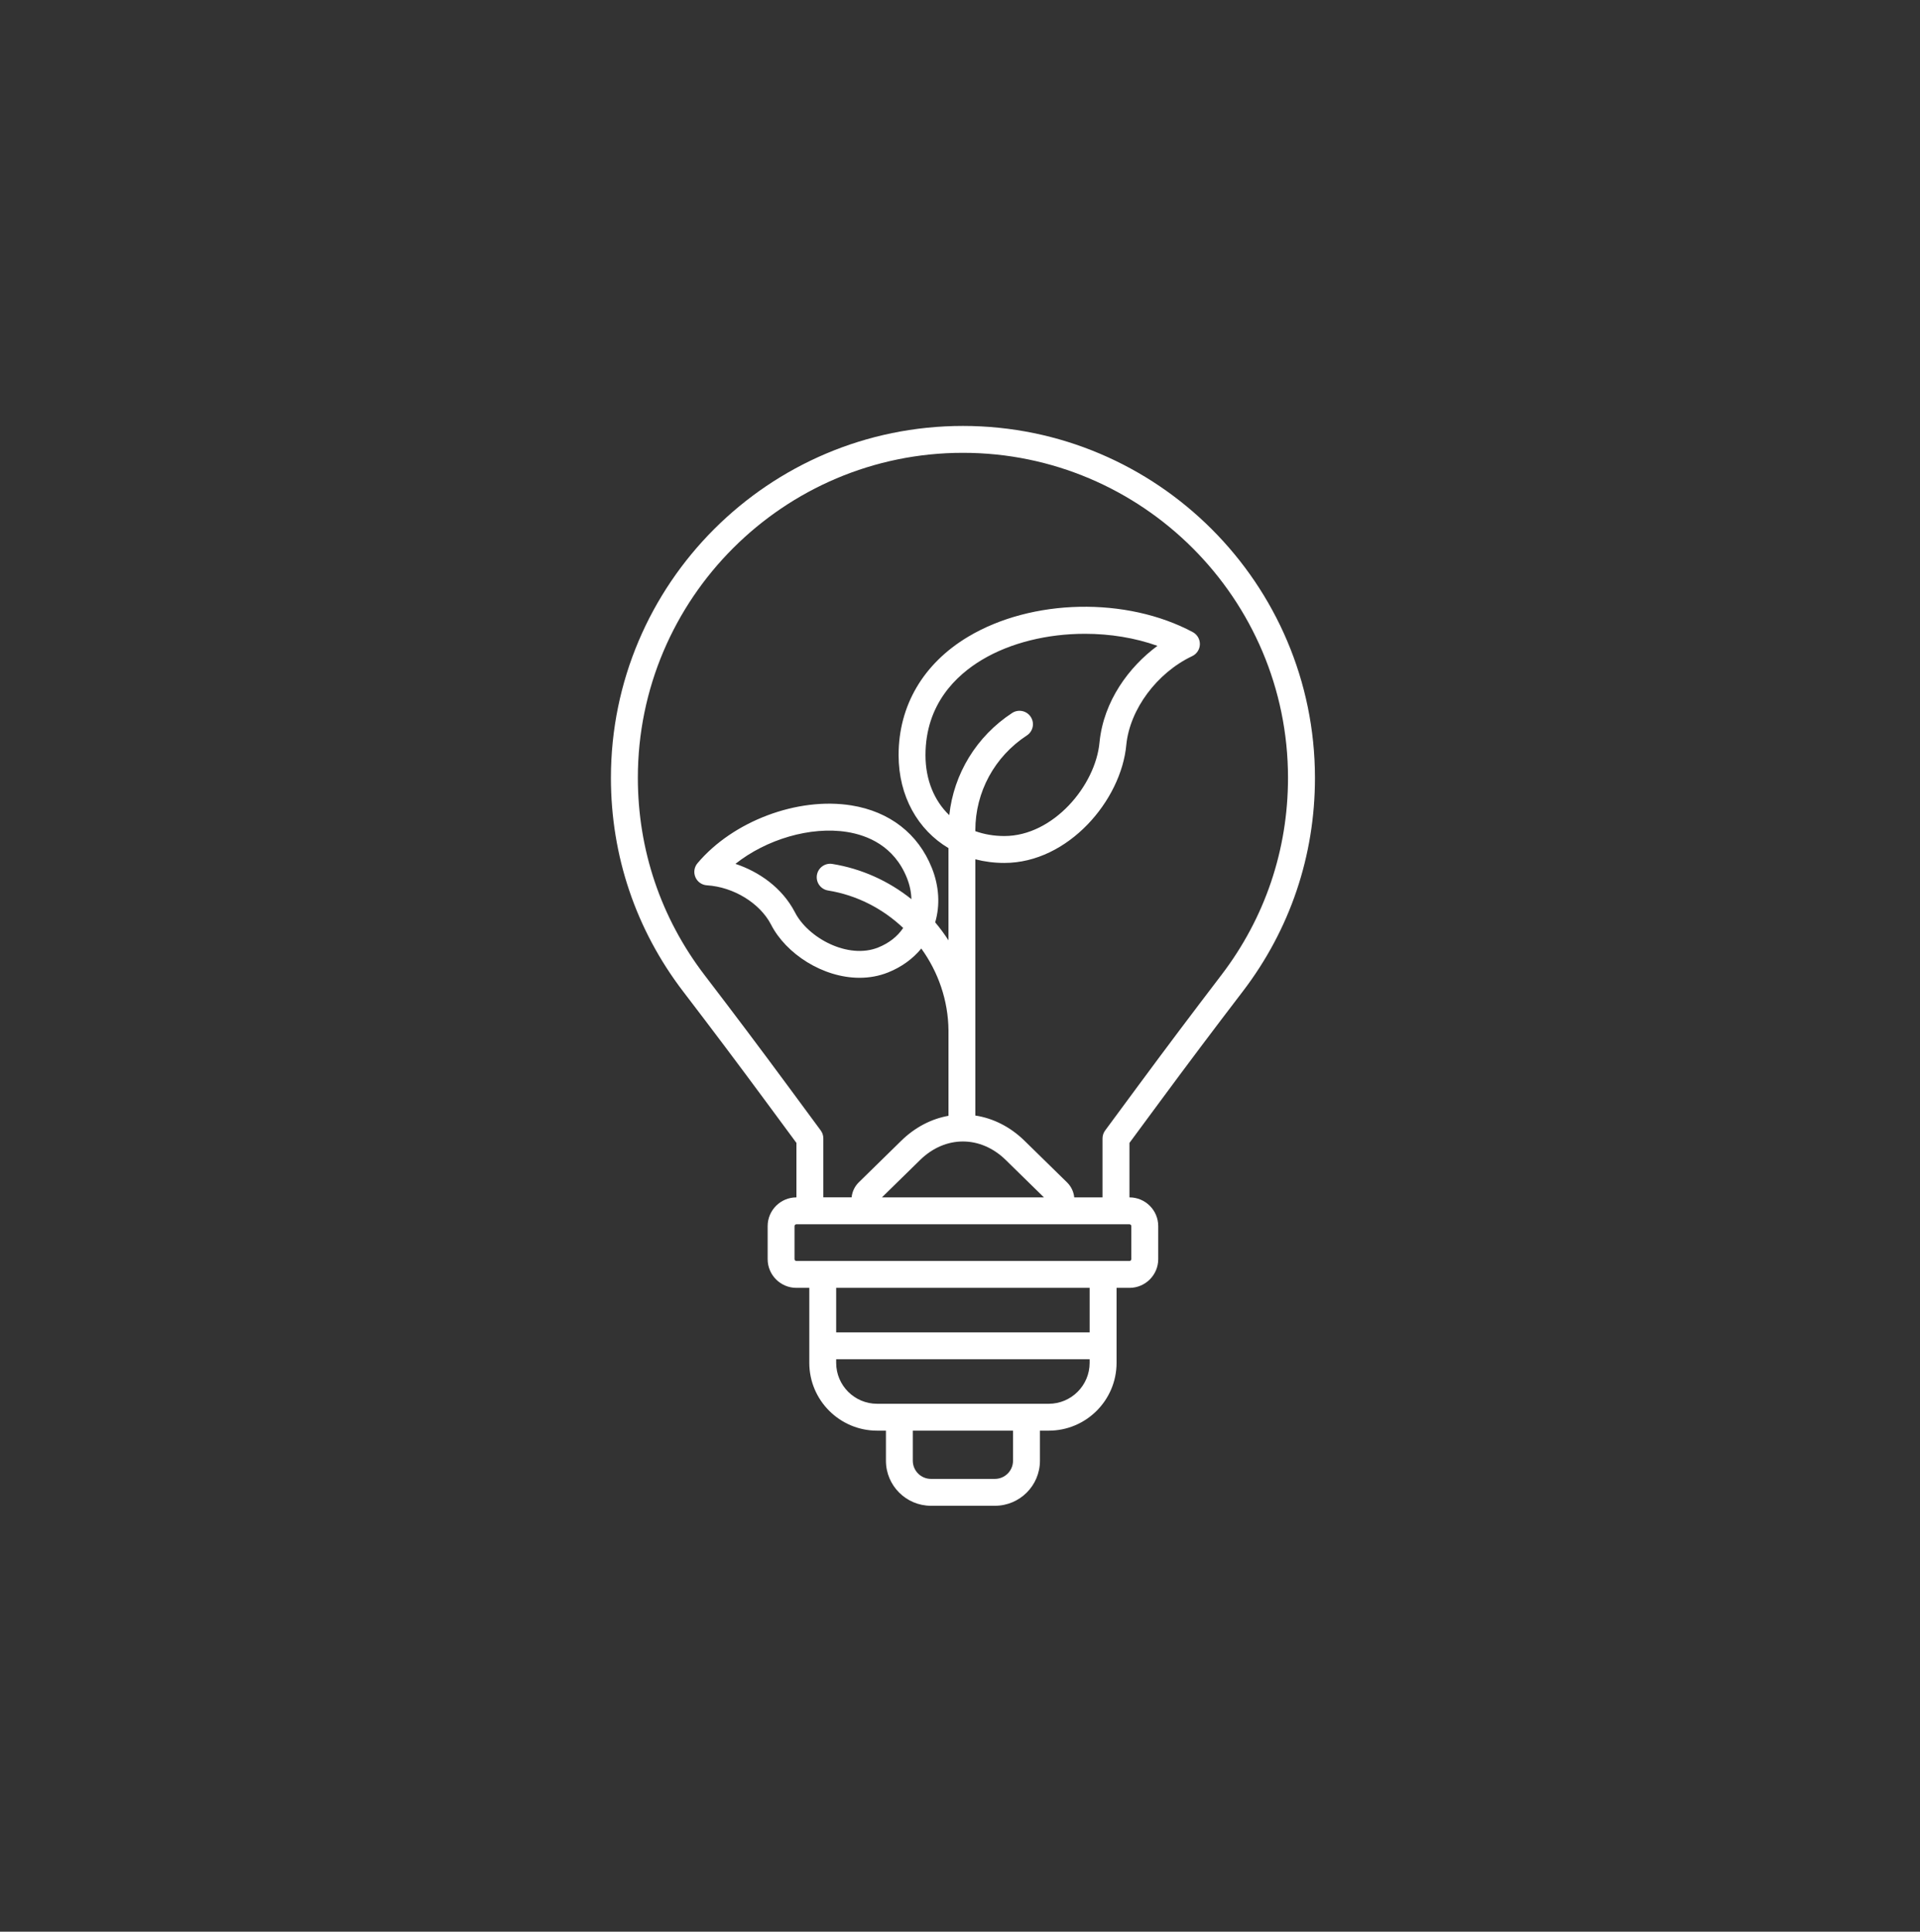 <svg width="160" height="161" viewBox="0 0 160 161" fill="none" xmlns="http://www.w3.org/2000/svg">
<rect x="0" y="0" width="160" height="161" fill="#333333" stroke="none"/>
<g id="Focus Field Icon Set">
<path id="Vector" d="M80.242 35.5C64.068 35.5 50.91 48.658 50.91 64.832C50.91 71.326 52.99 77.481 56.924 82.629C59.438 85.917 61.503 88.665 63.831 91.819L66.369 95.257V99.798H66.365C65.045 99.798 63.971 100.871 63.971 102.191V104.944C63.971 106.264 65.045 107.338 66.365 107.338H67.442V113.589C67.442 116.704 69.976 119.239 73.093 119.239H73.828V121.747C73.828 123.818 75.512 125.5 77.581 125.5H82.909C84.979 125.5 86.662 123.816 86.662 121.747V119.239H87.397C90.512 119.239 93.047 116.705 93.047 113.589V107.338H94.125C95.445 107.338 96.519 106.264 96.519 104.944V102.191C96.519 100.871 95.445 99.798 94.125 99.798H94.121V95.257L96.659 91.819C98.985 88.667 101.05 85.919 103.566 82.629C107.5 77.481 109.58 71.328 109.58 64.832C109.574 48.658 96.416 35.5 80.242 35.5ZM84.419 121.747C84.419 122.582 83.739 123.259 82.907 123.259H77.579C76.745 123.259 76.067 122.58 76.067 121.747V119.239H84.419V121.747ZM87.395 116.999H73.091C71.21 116.999 69.681 115.469 69.681 113.589V113.288H90.803V113.589C90.803 115.469 89.274 116.999 87.395 116.999ZM90.803 111.048H69.681V107.338H90.803V111.048ZM94.276 102.191V104.944C94.276 105.026 94.205 105.097 94.123 105.097H66.363C66.281 105.097 66.21 105.024 66.21 104.944V102.191C66.21 102.109 66.281 102.038 66.363 102.038H94.123C94.203 102.037 94.276 102.109 94.276 102.191ZM85.896 59.75C85.558 59.232 84.862 59.087 84.344 59.425C81.376 61.367 79.478 64.489 79.107 67.941C77.858 66.746 77.124 65.006 77.124 62.939C77.124 58.702 79.678 56.282 81.822 54.998C84.23 53.554 87.321 52.824 90.407 52.824C92.495 52.824 94.58 53.158 96.453 53.829C94.08 55.584 91.972 58.424 91.628 61.854C91.303 65.473 87.769 69.68 83.7 69.68C82.828 69.68 82.016 69.538 81.278 69.274V69.192C81.278 66.008 82.882 63.056 85.571 61.297C86.088 60.961 86.234 60.267 85.896 59.75ZM83.816 96.683L86.996 99.798H73.492L76.672 96.683C78.773 94.622 81.712 94.622 83.816 96.683ZM101.78 81.267C99.258 84.569 97.185 87.327 94.851 90.488L92.095 94.222C91.953 94.415 91.877 94.648 91.877 94.887V99.798H89.52C89.472 99.327 89.266 98.886 88.919 98.547L85.382 95.083C84.176 93.901 82.748 93.199 81.278 92.975V71.618C82.04 71.816 82.851 71.922 83.7 71.922C89.007 71.922 93.441 66.712 93.86 62.067C94.157 59.111 96.414 56.077 99.349 54.686C99.732 54.505 99.98 54.124 99.99 53.7C99.999 53.276 99.771 52.884 99.398 52.684C93.863 49.724 85.987 49.889 80.67 53.074C76.937 55.311 74.883 58.812 74.883 62.937C74.883 66.359 76.487 69.166 79.038 70.686V78.373C78.704 77.852 78.334 77.352 77.932 76.874C78.354 75.44 78.261 73.851 77.652 72.333C76.515 69.487 74.134 67.639 70.949 67.127C66.471 66.408 61.077 68.436 58.123 71.948C57.85 72.271 57.783 72.721 57.951 73.111C58.117 73.5 58.489 73.761 58.913 73.787C61.124 73.924 63.318 75.268 64.246 77.046C65.493 79.499 68.574 81.495 71.629 81.495C72.435 81.495 73.242 81.355 74.011 81.047C75.126 80.601 76.067 79.916 76.775 79.057C78.183 81.006 79.019 83.377 79.04 85.885V85.891V92.997C77.63 93.248 76.263 93.94 75.103 95.077L71.567 98.541C71.222 98.881 71.016 99.322 70.968 99.792H68.611V94.881C68.611 94.642 68.535 94.409 68.393 94.217L65.637 90.482C63.303 87.319 61.23 84.561 58.707 81.262C55.074 76.508 53.154 70.826 53.154 64.827C53.151 49.894 65.304 37.741 80.242 37.741C95.18 37.741 107.334 49.894 107.334 64.832C107.334 70.832 105.412 76.513 101.78 81.267ZM69.36 72.006C68.748 71.907 68.174 72.323 68.075 72.934C67.976 73.545 68.393 74.12 69.003 74.219C71.41 74.607 73.569 75.735 75.266 77.341C74.786 78.054 74.078 78.61 73.178 78.971C70.674 79.973 67.336 78.185 66.238 76.024C65.164 73.965 63.221 72.641 61.286 71.999C63.852 69.96 67.543 68.852 70.596 69.343C72.276 69.614 74.506 70.497 75.574 73.167C75.811 73.759 75.936 74.359 75.949 74.941C74.045 73.416 71.774 72.394 69.36 72.006Z" fill="white"/>
</g>
</svg>
